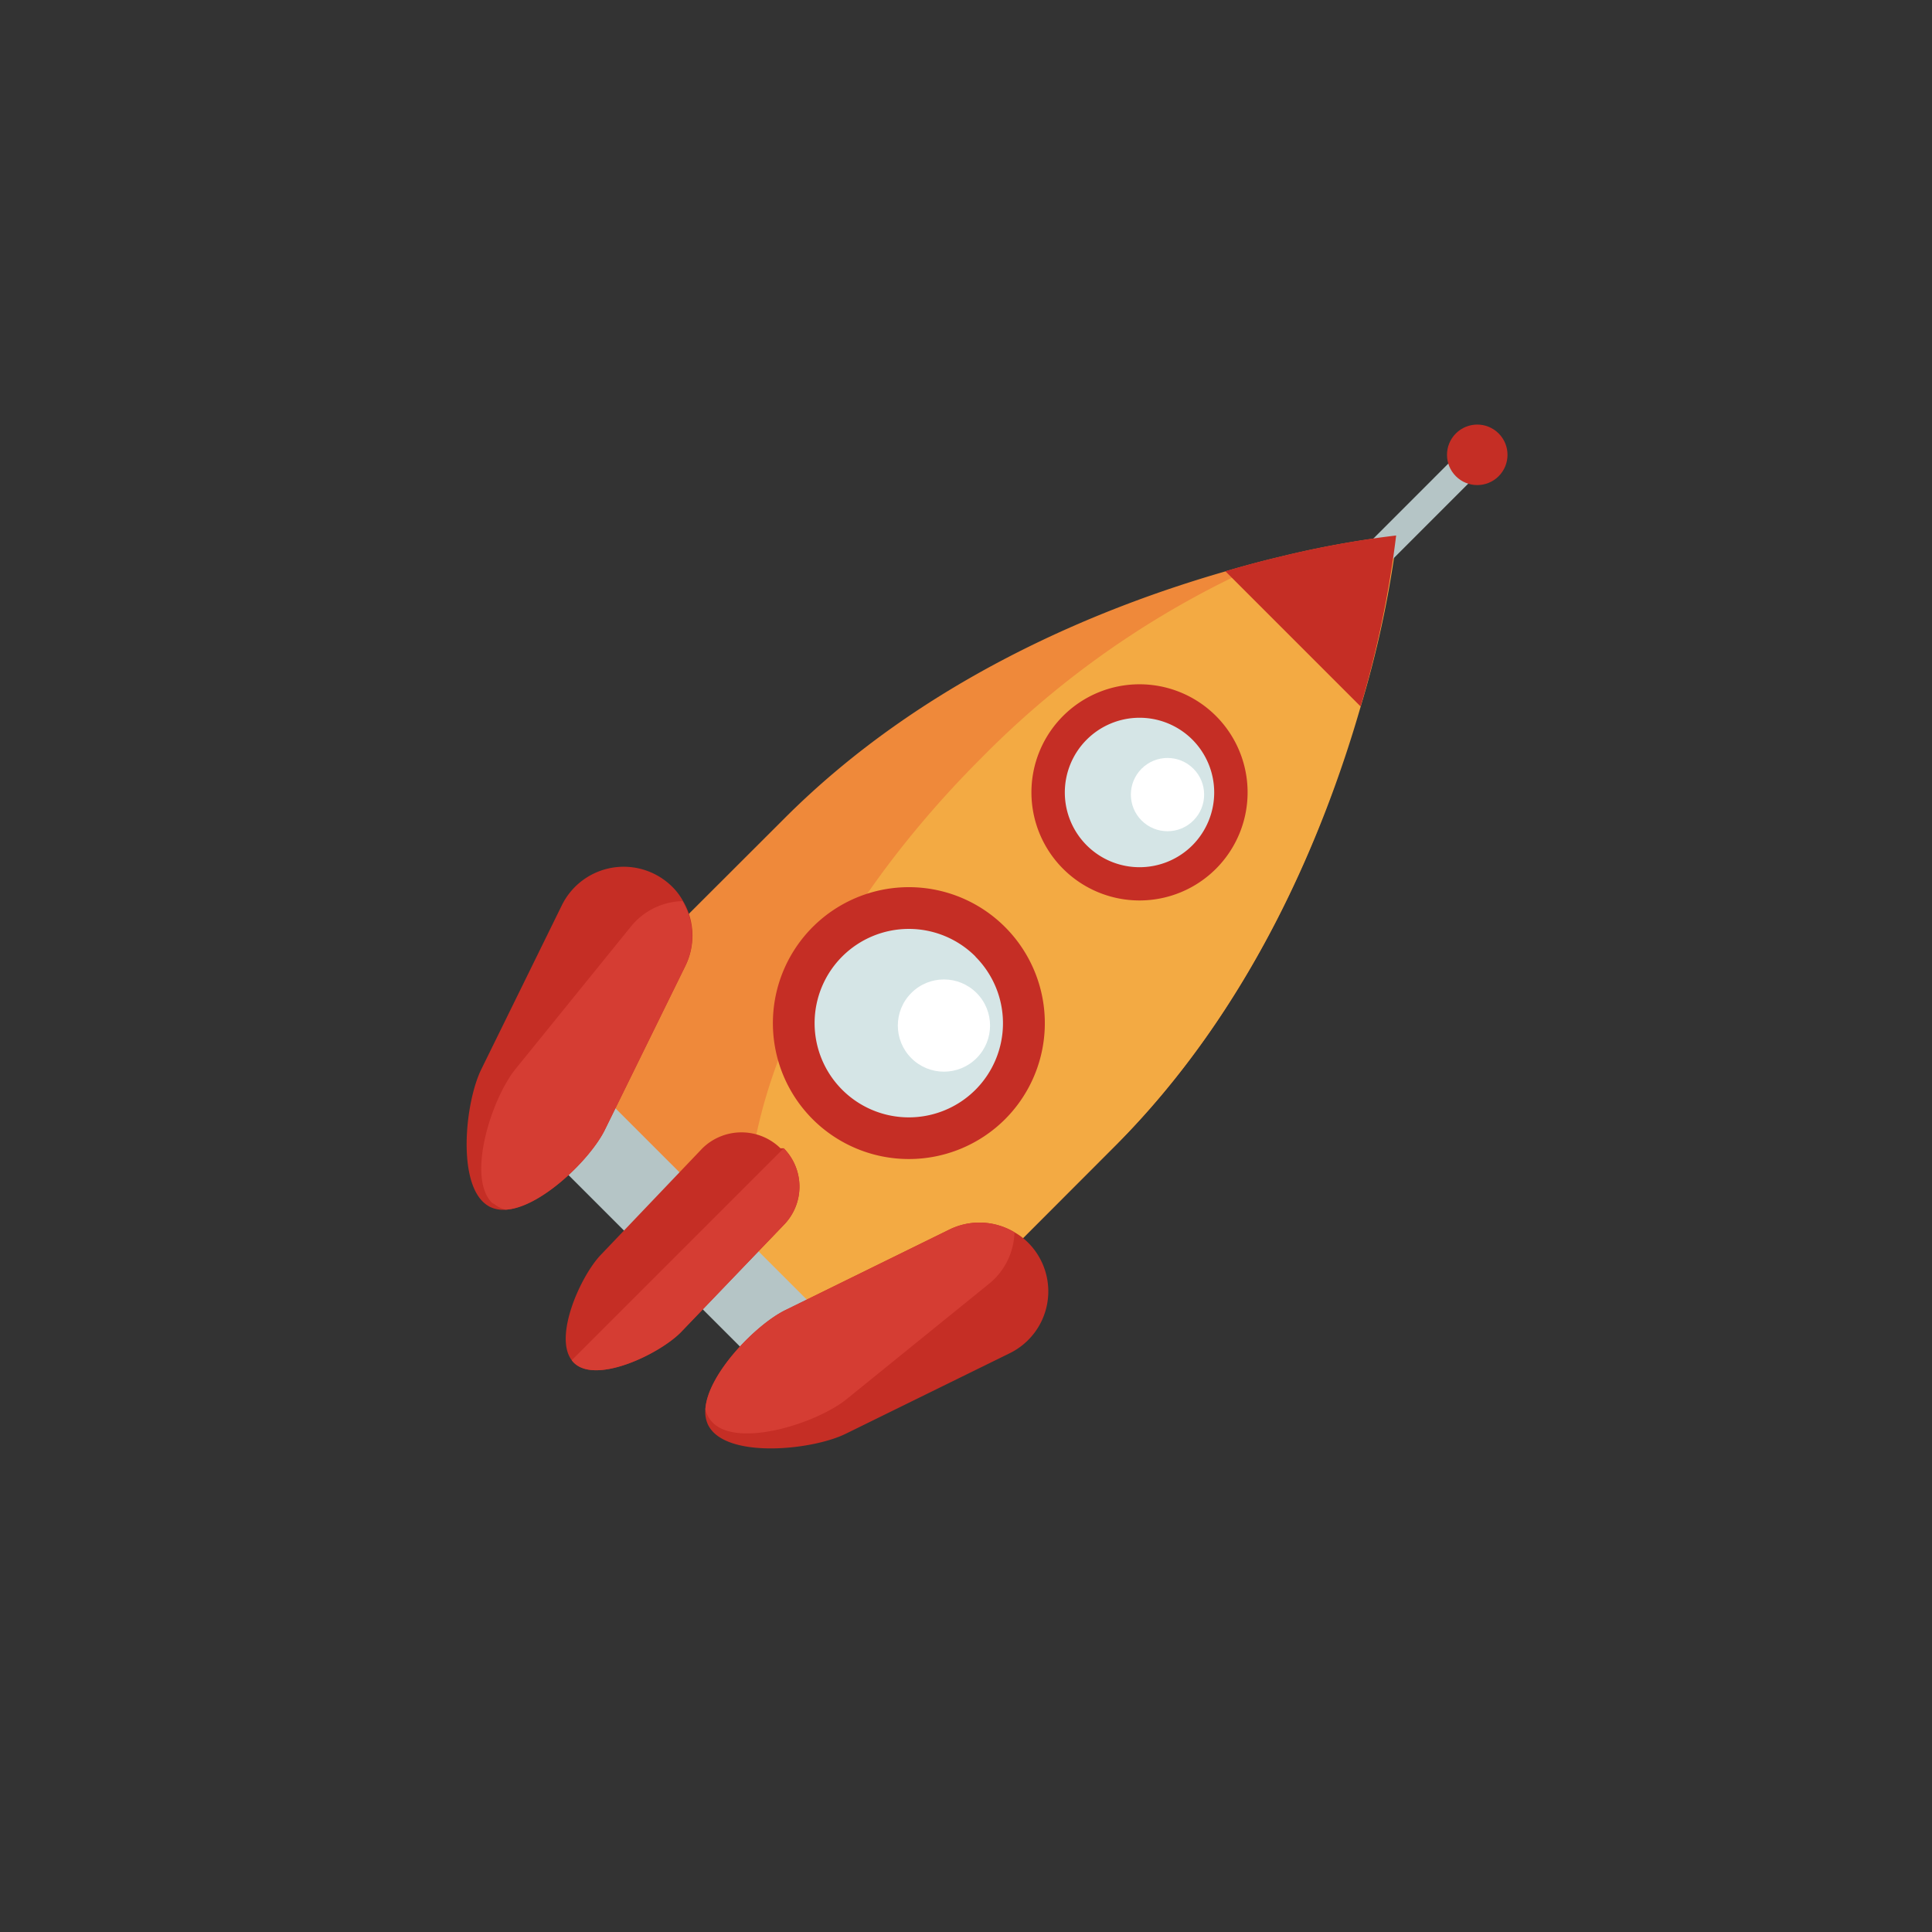 <svg id="illustrations" xmlns="http://www.w3.org/2000/svg" viewBox="0 0 106 106"><rect x="0" y="0" width="106" height="106" fill="#333333" stroke="none"/><defs><style>.cls-1{fill:#ef893a;}.cls-2{fill:#f3aa43;}.cls-3{fill:#d5e5e6;}.cls-4{fill:#c52e25;}.cls-5{fill:#fff;}.cls-6{fill:#b5c5c6;}.cls-7{fill:#d53d33;}</style></defs><title>Cohetes</title><path class="cls-1" d="M61.12,62.93,47,77.07,28.92,59,43.06,44.88c7.58-7.58,17.18-11.52,24.17-13.53q1.6-.47,3-.8a52.62,52.62,0,0,1,6.37-1.16,57.55,57.55,0,0,1-2,9.38C72.64,45.75,68.7,55.36,61.12,62.93Z"/><path class="cls-2" d="M61.12,62.93,47,77.07l-4-4c-4.9-6.66-.32-20.32,10.8-31.44a50,50,0,0,1,13.81-9.94c.9-.43,1.79-.8,2.67-1.13a52.62,52.62,0,0,1,6.37-1.16,57.55,57.55,0,0,1-2,9.38C72.64,45.75,68.7,55.36,61.12,62.93Z"/><circle class="cls-3" cx="49.86" cy="56.14" r="6.31" transform="translate(-25.09 51.7) rotate(-45)"/><path class="cls-4" d="M44.59,61.41a7.46,7.46,0,1,1,10.55,0A7.47,7.47,0,0,1,44.59,61.41Zm8.93-8.93a5.17,5.17,0,1,0,0,7.31A5.17,5.17,0,0,0,53.52,52.49Z"/><circle class="cls-5" cx="51.79" cy="56.27" r="2.53" transform="translate(-24.62 53.1) rotate(-45)"/><circle class="cls-3" cx="62.52" cy="43.48" r="5.01" transform="translate(-12.43 56.94) rotate(-45)"/><path class="cls-4" d="M58.33,47.67a5.93,5.93,0,1,1,8.38,0A5.93,5.93,0,0,1,58.33,47.67Zm7.09-7.09a4.1,4.1,0,1,0,0,5.8A4.11,4.11,0,0,0,65.42,40.58Z"/><circle class="cls-5" cx="64.05" cy="43.59" r="2.01" transform="translate(-12.06 58.05) rotate(-44.99)"/><rect class="cls-6" x="69.05" y="29.52" width="13.29" height="1.55" transform="translate(0.75 62.42) rotate(-45.01)"/><circle class="cls-4" cx="81.05" cy="24.95" r="1.66" transform="translate(6.09 64.61) rotate(-44.99)"/><path class="cls-4" d="M74.65,38.76l-7.42-7.42q1.6-.47,3-.8a52.62,52.62,0,0,1,6.37-1.16A57.55,57.55,0,0,1,74.65,38.76Z"/><path class="cls-6" d="M44.72,74.88a2.21,2.21,0,0,1-3.12,0l-11.1-11.1a2.21,2.21,0,0,1,0-3.12h0a2.21,2.21,0,0,1,3.12,0l11.1,11.1a2.21,2.21,0,0,1,0,3.12Z"/><path class="cls-4" d="M27.74,66.37a1.67,1.67,0,0,1-.85-.15,1.65,1.65,0,0,1-.41-.3c-1.38-1.38-.92-5.54-.07-7.26l4.42-9a3.78,3.78,0,0,1,6.06-1,3.4,3.4,0,0,1,.57.75A3.74,3.74,0,0,1,37.6,53l-4.42,9C32.39,63.6,29.67,66.26,27.74,66.37Z"/><path class="cls-7" d="M27.74,66.37a1.57,1.57,0,0,1-.61-.3L27,66c-1.43-1.43,0-5.8,1.31-7.38l6.31-7.79a3.76,3.76,0,0,1,2.82-1.39A3.74,3.74,0,0,1,37.6,53l-4.42,9C32.39,63.6,29.67,66.26,27.74,66.37Z"/><path class="cls-4" d="M38.7,77.33a1.67,1.67,0,0,0,.15.85,1.64,1.64,0,0,0,.3.41c1.38,1.38,5.54.92,7.26.07l9-4.42a3.78,3.78,0,0,0,1-6.06,3.42,3.42,0,0,0-.75-.57,3.74,3.74,0,0,0-3.59-.14l-9,4.42C41.47,72.68,38.81,75.4,38.7,77.33Z"/><path class="cls-7" d="M38.7,77.33a1.57,1.57,0,0,0,.3.61l.1.11c1.43,1.43,5.8,0,7.38-1.31l7.79-6.31a3.76,3.76,0,0,0,1.39-2.82,3.74,3.74,0,0,0-3.59-.14l-9,4.42C41.47,72.68,38.81,75.4,38.7,77.33Z"/><path class="cls-4" d="M37.34,73.11l0,0c-1.21,1.21-4.63,2.83-5.84,1.67a1,1,0,0,1-.13-.15c-1-1.3.48-4.63,1.61-5.8L38.54,63l0,0a3.06,3.06,0,0,1,4.28,0L43,63a3,3,0,0,1,0,4.21Z"/><path class="cls-7" d="M37.34,73.11l0,0c-1.21,1.21-4.63,2.83-5.84,1.67a1,1,0,0,1-.13-.15L43,63a3,3,0,0,1,0,4.21Z"/></svg>